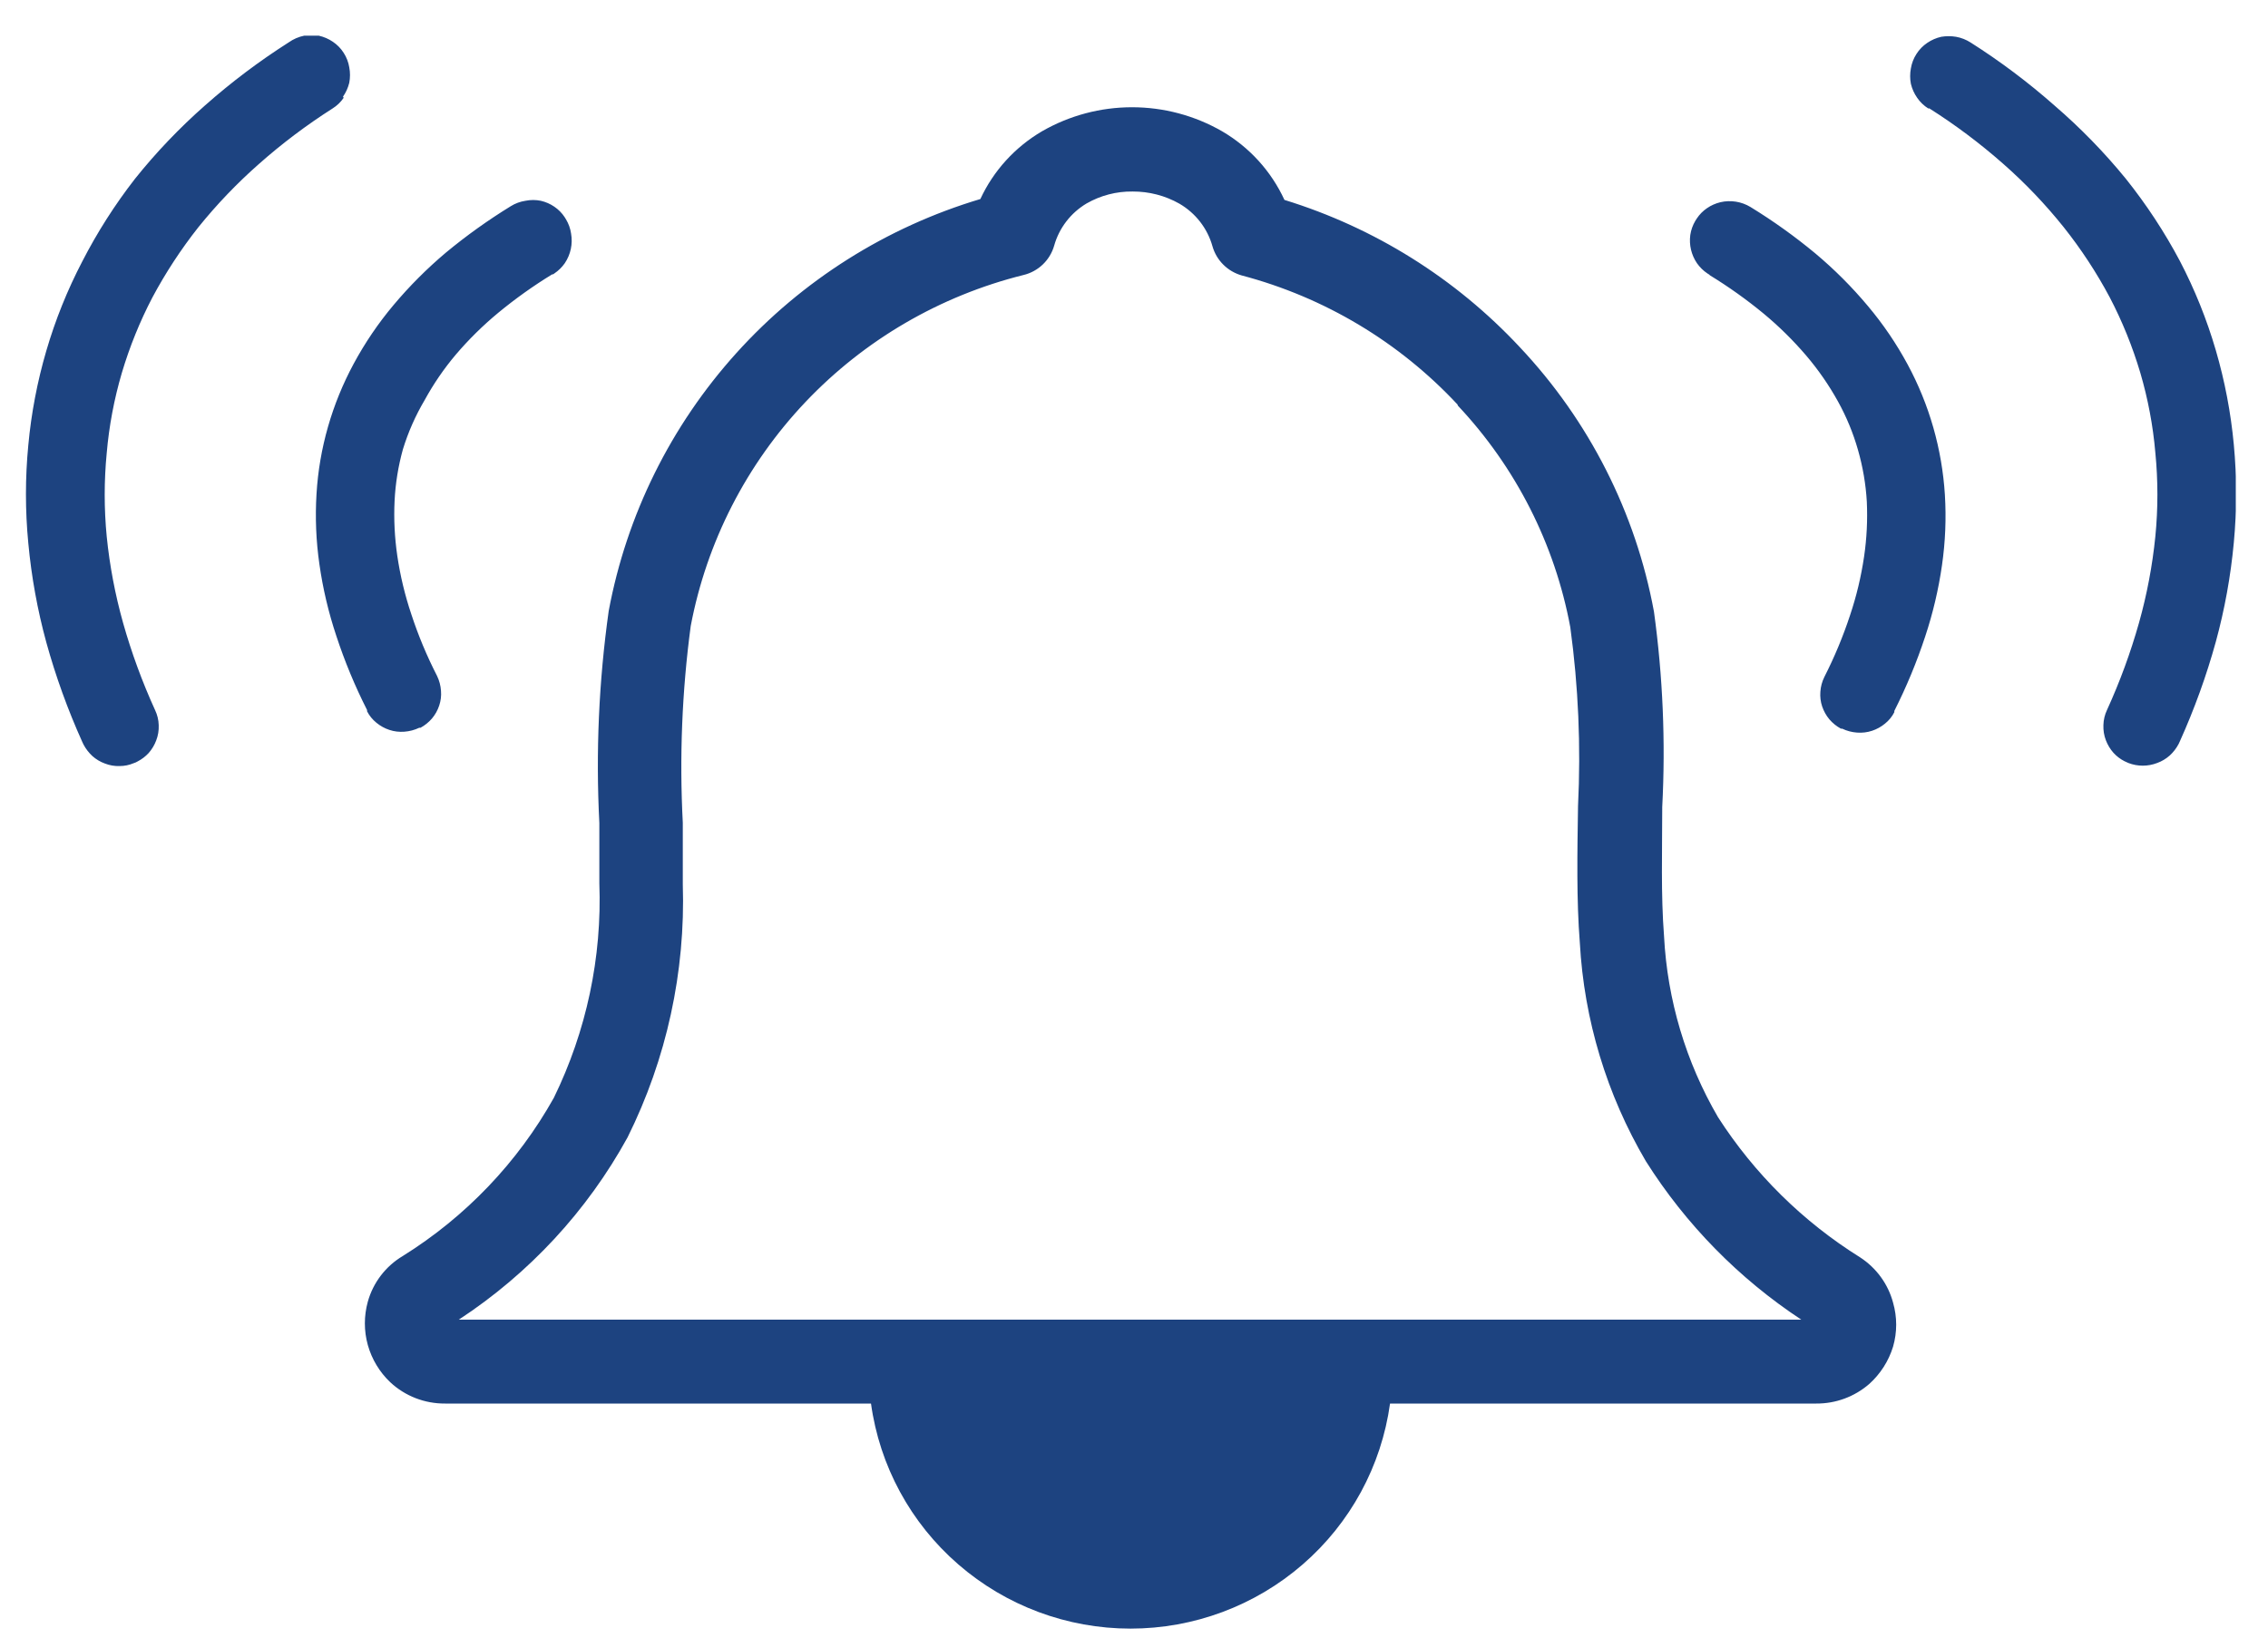<svg width="54" height="39" viewBox="0 0 54 39" fill="none" xmlns="http://www.w3.org/2000/svg">
<g clip-path="url(#clip0_75_2308)">
<path d="M30.582 4.761C32.726 5.421 34.658 6.63 36.185 8.267C37.835 10.019 38.945 12.206 39.38 14.567C39.592 16.108 39.658 17.666 39.577 19.219C39.577 20.263 39.543 21.302 39.62 22.295C39.698 23.813 40.139 25.291 40.905 26.606C41.771 27.954 42.927 29.095 44.289 29.945C44.675 30.196 44.955 30.58 45.073 31.023C45.172 31.366 45.172 31.729 45.073 32.071C44.968 32.414 44.771 32.722 44.503 32.962C44.154 33.264 43.707 33.429 43.244 33.426H33.096C32.891 34.911 32.153 36.272 31.017 37.257C29.881 38.243 28.424 38.786 26.917 38.786C25.41 38.786 23.953 38.243 22.817 37.257C21.681 36.272 20.943 34.911 20.738 33.426H10.599C10.114 33.43 9.646 33.249 9.292 32.919C9.037 32.677 8.853 32.371 8.758 32.034C8.664 31.696 8.664 31.34 8.757 31.002C8.884 30.545 9.183 30.154 9.592 29.911C11.09 28.977 12.326 27.682 13.186 26.146C13.963 24.556 14.336 22.8 14.27 21.034C14.27 20.365 14.27 19.986 14.27 19.598C14.183 17.912 14.258 16.222 14.493 14.55C14.919 12.264 15.971 10.139 17.532 8.409C19.093 6.678 21.104 5.409 23.342 4.74C23.655 4.065 24.168 3.502 24.812 3.125C25.463 2.751 26.202 2.554 26.953 2.554C27.705 2.554 28.444 2.751 29.095 3.125C29.748 3.506 30.267 4.077 30.582 4.761ZM8.183 2.329C8.113 2.431 8.023 2.518 7.917 2.584C7.299 2.978 6.713 3.419 6.165 3.905C5.642 4.366 5.159 4.87 4.722 5.413C4.309 5.936 3.943 6.495 3.629 7.083C3.329 7.657 3.086 8.259 2.901 8.88C2.718 9.503 2.597 10.142 2.541 10.789C2.477 11.45 2.477 12.117 2.541 12.778C2.611 13.474 2.742 14.162 2.931 14.836C3.132 15.547 3.387 16.242 3.694 16.915C3.747 17.027 3.776 17.148 3.779 17.272C3.784 17.396 3.764 17.519 3.719 17.634C3.678 17.744 3.617 17.845 3.54 17.933C3.465 18.014 3.377 18.082 3.278 18.133C3.249 18.151 3.217 18.165 3.184 18.175C3.077 18.221 2.962 18.244 2.846 18.244C2.727 18.248 2.609 18.227 2.499 18.184C2.388 18.144 2.286 18.083 2.199 18.005C2.114 17.926 2.043 17.834 1.989 17.732L1.959 17.669C1.613 16.901 1.326 16.107 1.102 15.296C0.891 14.523 0.748 13.733 0.674 12.936C0.599 12.159 0.599 11.378 0.674 10.601C0.744 9.841 0.888 9.089 1.102 8.356C1.317 7.62 1.604 6.907 1.959 6.226C2.315 5.533 2.735 4.874 3.214 4.258C3.717 3.629 4.275 3.045 4.88 2.512C5.505 1.959 6.172 1.456 6.876 1.008C6.985 0.931 7.109 0.877 7.241 0.85C7.357 0.831 7.475 0.831 7.592 0.85C7.711 0.877 7.825 0.926 7.926 0.995C8.029 1.065 8.117 1.154 8.183 1.259C8.251 1.364 8.296 1.481 8.316 1.604C8.339 1.725 8.339 1.85 8.316 1.971C8.287 2.09 8.236 2.203 8.166 2.303L8.183 2.329ZM13.148 6.533C12.698 6.808 12.269 7.114 11.863 7.449C11.497 7.752 11.159 8.085 10.852 8.446C10.569 8.781 10.321 9.144 10.111 9.528C9.892 9.898 9.718 10.293 9.592 10.704C9.482 11.103 9.415 11.513 9.395 11.926C9.374 12.363 9.396 12.801 9.459 13.234C9.529 13.709 9.641 14.176 9.794 14.631C9.959 15.135 10.164 15.625 10.406 16.097C10.46 16.209 10.492 16.33 10.5 16.454C10.51 16.573 10.495 16.691 10.457 16.804C10.42 16.916 10.362 17.02 10.286 17.11C10.209 17.2 10.116 17.275 10.012 17.332H9.982C9.871 17.385 9.75 17.417 9.626 17.426C9.506 17.435 9.385 17.421 9.271 17.383C9.158 17.346 9.054 17.288 8.963 17.213C8.87 17.138 8.794 17.045 8.74 16.94V16.91C8.451 16.34 8.206 15.749 8.007 15.142C7.822 14.588 7.687 14.017 7.605 13.438C7.525 12.884 7.502 12.323 7.536 11.764C7.568 11.222 7.66 10.685 7.81 10.162C7.959 9.641 8.165 9.137 8.423 8.659C8.69 8.164 9.007 7.697 9.369 7.266C9.749 6.813 10.168 6.394 10.62 6.013C11.107 5.61 11.623 5.241 12.162 4.91C12.268 4.844 12.386 4.801 12.509 4.782C12.631 4.757 12.756 4.757 12.878 4.782C12.993 4.809 13.102 4.856 13.199 4.923C13.296 4.989 13.379 5.073 13.443 5.17L13.477 5.225C13.539 5.329 13.58 5.443 13.597 5.562C13.641 5.808 13.587 6.061 13.447 6.269C13.38 6.364 13.296 6.447 13.199 6.512L13.169 6.533H13.148ZM45.913 2.584C45.807 2.518 45.717 2.431 45.647 2.329C45.576 2.228 45.526 2.115 45.497 1.996C45.474 1.875 45.474 1.751 45.497 1.63C45.517 1.507 45.562 1.39 45.63 1.285C45.696 1.18 45.784 1.09 45.887 1.021C45.988 0.952 46.101 0.903 46.221 0.876C46.337 0.857 46.456 0.857 46.572 0.876C46.696 0.898 46.814 0.945 46.919 1.012C47.625 1.46 48.294 1.963 48.92 2.516C49.535 3.046 50.103 3.629 50.616 4.258C51.104 4.869 51.535 5.524 51.901 6.214C52.256 6.894 52.543 7.607 52.758 8.344C52.972 9.077 53.115 9.828 53.186 10.588C53.259 11.365 53.259 12.146 53.186 12.923C53.112 13.72 52.969 14.51 52.758 15.283C52.534 16.095 52.247 16.888 51.901 17.656L51.871 17.72C51.817 17.822 51.746 17.914 51.661 17.992C51.573 18.07 51.472 18.131 51.361 18.171C51.141 18.256 50.896 18.256 50.676 18.171L50.582 18.128C50.483 18.078 50.395 18.01 50.32 17.928C50.243 17.841 50.182 17.74 50.14 17.63C50.096 17.515 50.076 17.392 50.081 17.268C50.084 17.144 50.113 17.022 50.166 16.91C50.473 16.238 50.728 15.543 50.929 14.831C51.118 14.158 51.248 13.47 51.318 12.774C51.383 12.112 51.383 11.446 51.318 10.784C51.263 10.138 51.142 9.499 50.959 8.876C50.774 8.255 50.531 7.653 50.23 7.078C49.917 6.49 49.55 5.931 49.134 5.408C48.699 4.865 48.218 4.36 47.694 3.9C47.144 3.415 46.555 2.973 45.934 2.58L45.913 2.584ZM40.7 6.542L40.652 6.512C40.555 6.447 40.471 6.364 40.404 6.269C40.27 6.072 40.213 5.832 40.245 5.596C40.263 5.477 40.303 5.363 40.365 5.259L40.4 5.204C40.464 5.107 40.547 5.023 40.644 4.957C40.74 4.891 40.847 4.844 40.961 4.816C41.206 4.759 41.465 4.8 41.68 4.931C42.22 5.262 42.735 5.631 43.222 6.035C43.675 6.415 44.094 6.834 44.473 7.287C44.836 7.718 45.153 8.185 45.42 8.68C45.678 9.158 45.883 9.662 46.032 10.184C46.181 10.707 46.273 11.243 46.307 11.786C46.341 12.345 46.318 12.905 46.238 13.46C46.155 14.039 46.021 14.609 45.836 15.164C45.636 15.77 45.391 16.361 45.103 16.931V16.961C45.049 17.067 44.973 17.16 44.88 17.234C44.789 17.309 44.684 17.367 44.572 17.404C44.457 17.442 44.337 17.456 44.216 17.447C44.093 17.438 43.972 17.407 43.861 17.353H43.831C43.727 17.297 43.634 17.221 43.557 17.132C43.481 17.041 43.423 16.937 43.385 16.825C43.347 16.713 43.333 16.594 43.342 16.476C43.35 16.353 43.382 16.233 43.437 16.122C43.678 15.648 43.883 15.157 44.049 14.652C44.202 14.197 44.313 13.73 44.383 13.255C44.447 12.822 44.468 12.384 44.448 11.947C44.424 11.531 44.353 11.118 44.238 10.716C44.124 10.315 43.964 9.927 43.762 9.562C43.547 9.173 43.293 8.806 43.004 8.467C42.696 8.107 42.358 7.773 41.993 7.47C41.587 7.135 41.157 6.829 40.708 6.554L40.7 6.542ZM34.703 9.634C33.316 8.146 31.534 7.079 29.562 6.559C29.397 6.511 29.246 6.423 29.125 6.301C29.003 6.18 28.915 6.029 28.868 5.864C28.748 5.437 28.465 5.074 28.08 4.85C27.741 4.658 27.357 4.559 26.966 4.561C26.582 4.556 26.203 4.655 25.87 4.846C25.493 5.071 25.217 5.43 25.099 5.851C25.05 6.022 24.956 6.177 24.828 6.299C24.699 6.422 24.54 6.509 24.366 6.55C22.381 7.045 20.58 8.095 19.176 9.576C17.772 11.058 16.825 12.908 16.446 14.908C16.238 16.461 16.175 18.029 16.257 19.594C16.257 20.207 16.257 20.808 16.257 21.059C16.323 23.145 15.872 25.216 14.942 27.087C13.98 28.839 12.6 30.329 10.924 31.428H42.888C41.399 30.446 40.137 29.159 39.187 27.654C38.255 26.069 37.716 24.286 37.615 22.452C37.534 21.426 37.555 20.322 37.572 19.198C37.642 17.775 37.581 16.349 37.388 14.938C37.021 12.96 36.092 11.129 34.711 9.66L34.703 9.634Z" fill="#1D4380"/>
</g>
<defs>
<clipPath id="clip0_75_2308">
<rect width="52.636" height="37.947" fill="white" transform="translate(0.597 0.85)"/>
</clipPath>
</defs>
</svg>
